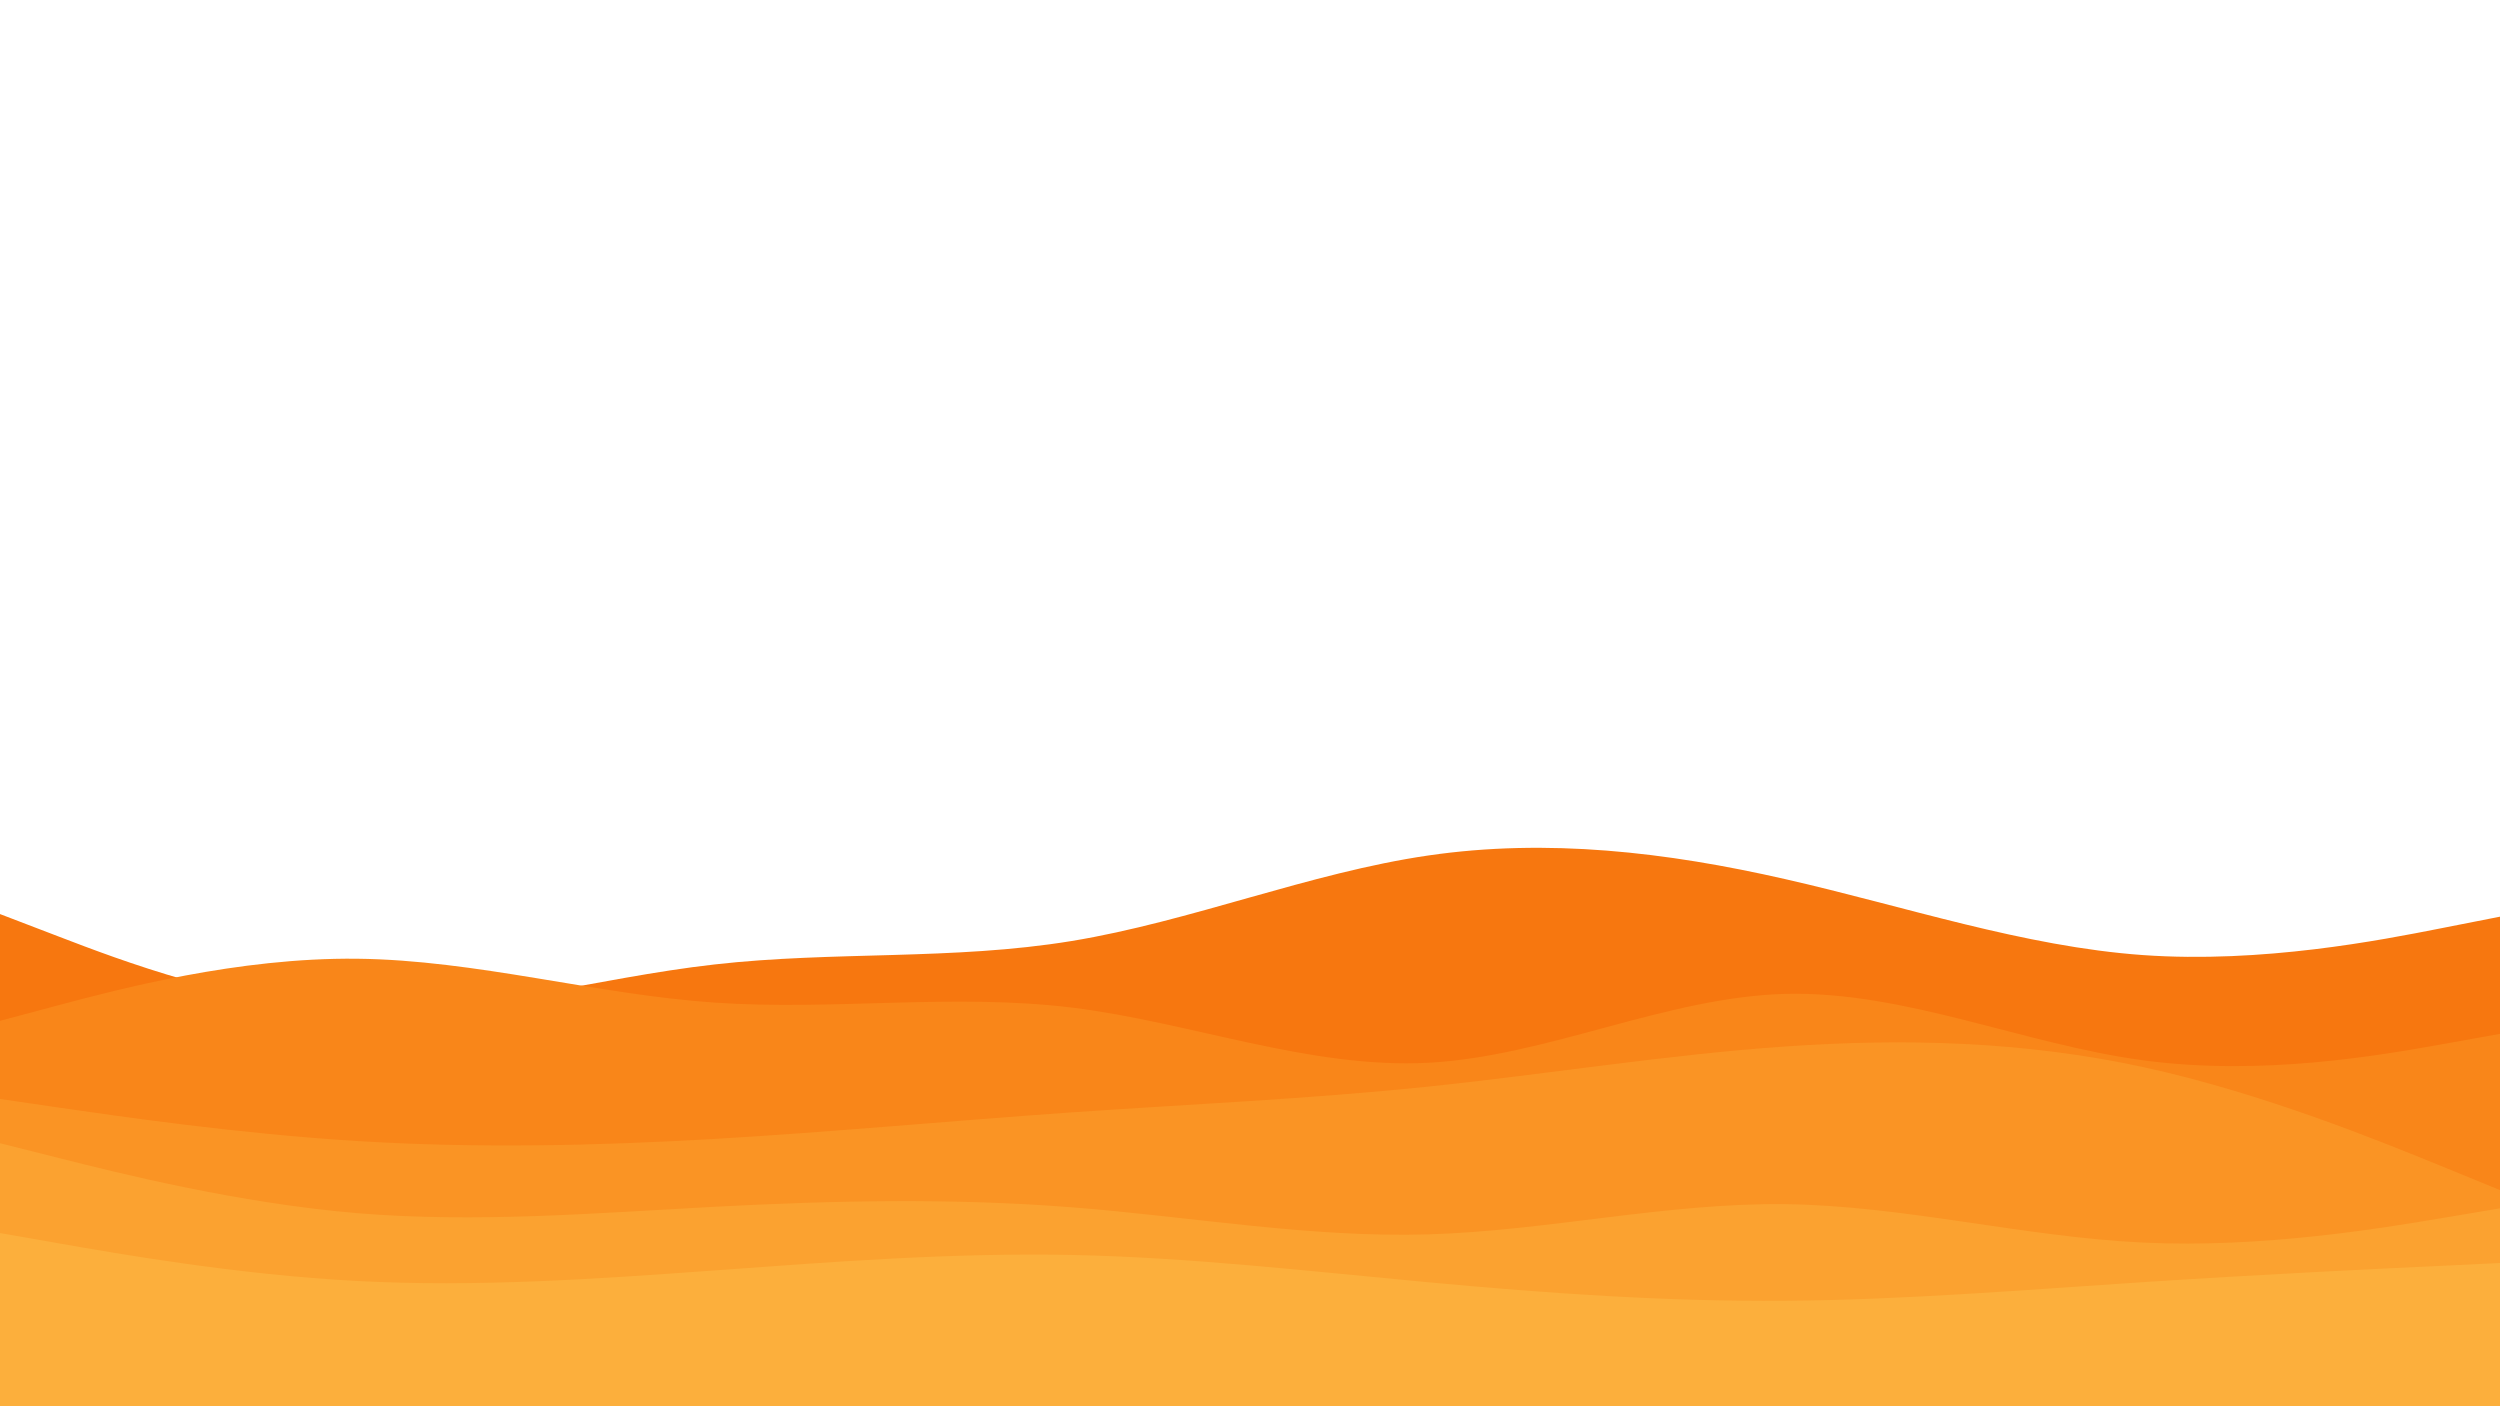 <svg id="visual" viewBox="0 0 1920 1080" width="1920" height="1080" xmlns="http://www.w3.org/2000/svg" xmlns:xlink="http://www.w3.org/1999/xlink" version="1.1"><rect x="0" y="0" width="1920" height="1080" fill="#FFFFFF"></rect><path d="M0 702L45.7 719.5C91.3 737 182.7 772 274.2 775.5C365.7 779 457.3 751 548.8 740.7C640.3 730.3 731.7 737.7 823 722.7C914.3 707.7 1005.7 670.3 1097 657C1188.3 643.7 1279.7 654.3 1371.2 675.2C1462.7 696 1554.3 727 1645.8 733.5C1737.3 740 1828.7 722 1874.3 713L1920 704L1920 1081L1874.3 1081C1828.7 1081 1737.3 1081 1645.8 1081C1554.3 1081 1462.7 1081 1371.2 1081C1279.7 1081 1188.3 1081 1097 1081C1005.7 1081 914.3 1081 823 1081C731.7 1081 640.3 1081 548.8 1081C457.3 1081 365.7 1081 274.2 1081C182.7 1081 91.3 1081 45.7 1081L0 1081Z" fill="#f7770f"></path><path d="M0 784L45.7 771.8C91.3 759.7 182.7 735.3 274.2 736.3C365.7 737.3 457.3 763.7 548.8 770C640.3 776.3 731.7 762.7 823 773.8C914.3 785 1005.7 821 1097 816.2C1188.3 811.3 1279.7 765.7 1371.2 763.3C1462.7 761 1554.3 802 1645.8 814.3C1737.3 826.7 1828.7 810.3 1874.3 802.2L1920 794L1920 1081L1874.3 1081C1828.7 1081 1737.3 1081 1645.8 1081C1554.3 1081 1462.7 1081 1371.2 1081C1279.7 1081 1188.3 1081 1097 1081C1005.7 1081 914.3 1081 823 1081C731.7 1081 640.3 1081 548.8 1081C457.3 1081 365.7 1081 274.2 1081C182.7 1081 91.3 1081 45.7 1081L0 1081Z" fill="#f98619"></path><path d="M0 844L45.7 850.7C91.3 857.3 182.7 870.7 274.2 876.3C365.7 882 457.3 880 548.8 874.7C640.3 869.3 731.7 860.7 823 854.3C914.3 848 1005.7 844 1097 834.5C1188.3 825 1279.7 810 1371.2 803.7C1462.7 797.3 1554.3 799.7 1645.8 819.5C1737.3 839.3 1828.7 876.7 1874.3 895.3L1920 914L1920 1081L1874.3 1081C1828.7 1081 1737.3 1081 1645.8 1081C1554.3 1081 1462.7 1081 1371.2 1081C1279.7 1081 1188.3 1081 1097 1081C1005.7 1081 914.3 1081 823 1081C731.7 1081 640.3 1081 548.8 1081C457.3 1081 365.7 1081 274.2 1081C182.7 1081 91.3 1081 45.7 1081L0 1081Z" fill="#fa9424"></path><path d="M0 878L45.7 889.5C91.3 901 182.7 924 274.2 931.7C365.7 939.3 457.3 931.7 548.8 926.8C640.3 922 731.7 920 823 927.2C914.3 934.3 1005.7 950.7 1097 948C1188.3 945.3 1279.7 923.7 1371.2 924.8C1462.7 926 1554.3 950 1645.8 954.3C1737.3 958.7 1828.7 943.3 1874.3 935.7L1920 928L1920 1081L1874.3 1081C1828.7 1081 1737.3 1081 1645.8 1081C1554.3 1081 1462.7 1081 1371.2 1081C1279.7 1081 1188.3 1081 1097 1081C1005.7 1081 914.3 1081 823 1081C731.7 1081 640.3 1081 548.8 1081C457.3 1081 365.7 1081 274.2 1081C182.7 1081 91.3 1081 45.7 1081L0 1081Z" fill="#fba230"></path><path d="M0 947L45.7 955C91.3 963 182.7 979 274.2 983.8C365.7 988.7 457.3 982.3 548.8 975.7C640.3 969 731.7 962 823 963.8C914.3 965.7 1005.7 976.3 1097 984.8C1188.3 993.3 1279.7 999.7 1371.2 999C1462.7 998.3 1554.3 990.7 1645.8 984.7C1737.3 978.7 1828.7 974.3 1874.3 972.2L1920 970L1920 1081L1874.3 1081C1828.7 1081 1737.3 1081 1645.8 1081C1554.3 1081 1462.7 1081 1371.2 1081C1279.7 1081 1188.3 1081 1097 1081C1005.7 1081 914.3 1081 823 1081C731.7 1081 640.3 1081 548.8 1081C457.3 1081 365.7 1081 274.2 1081C182.7 1081 91.3 1081 45.7 1081L0 1081Z" fill="#fcaf3c"></path></svg>